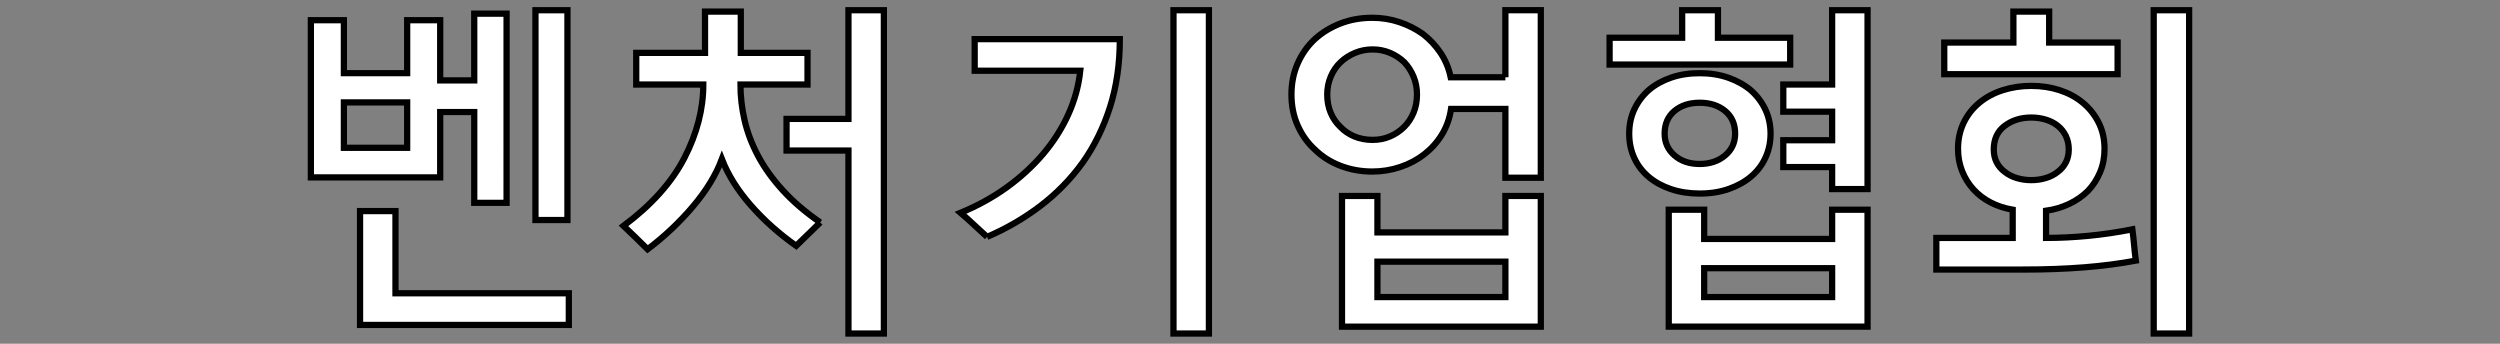 <?xml version="1.0" encoding="utf-8"?>
<!-- Generator: Adobe Illustrator 16.0.0, SVG Export Plug-In . SVG Version: 6.00 Build 0)  -->
<!DOCTYPE svg PUBLIC "-//W3C//DTD SVG 1.1//EN" "http://www.w3.org/Graphics/SVG/1.1/DTD/svg11.dtd">
<svg version="1.1" id="레이어_1" xmlns="http://www.w3.org/2000/svg" xmlns:xlink="http://www.w3.org/1999/xlink" x="0px"
	 y="0px" width="400px" height="55px" viewBox="0 0 400 55" enable-background="new 0 0 400 55" xml:space="preserve">
<rect x="0" y="0" width="400" height="55" fill="#808080" stroke="none"/>
<polygon fill="#FFFFFF" stroke="#000000" stroke-miterlimit="10" points="57.608,33.773 57.608,51.989 91.011,51.989 91.011,46.925 
	63.276,46.925 63.276,33.773 "/>
<path fill="#FFFFFF" stroke="#000000" stroke-miterlimit="10" d="M75.879,2.187v10.675h-5.448v-9.63h-5.284v8.475H55.021V3.231
	h-5.283V28.38h20.693V17.925h5.448v14.528h5.173V2.187H75.879z M65.147,23.647H55.021v-7.264h10.126V23.647z"/>
<rect x="85.673" y="1.637" fill="#FFFFFF" stroke="#000000" stroke-miterlimit="10" width="5.118" height="33.567"/>
<path fill="#FFFFFF" stroke="#000000" stroke-miterlimit="10" d="M131.239,35.589c-0.624,0.624-1.266,1.248-1.926,1.872
	s-1.303,1.247-1.926,1.871c-2.752-1.943-5.173-4.107-7.265-6.494c-2.09-2.384-3.631-4.843-4.622-7.375
	c-0.955,2.532-2.496,5.057-4.623,7.567c-2.128,2.514-4.55,4.798-7.263,6.852c-0.625-0.623-1.258-1.247-1.899-1.871
	c-0.642-0.622-1.294-1.245-1.954-1.87c4.476-3.339,7.723-6.961,9.74-10.869c2.018-3.907,3.028-7.823,3.028-11.749h-10.732V8.459
	h11.006V1.855h5.724v6.604h10.675v5.063h-10.73c0,1.907,0.22,3.815,0.66,5.723c0.441,1.908,1.155,3.798,2.147,5.668
	c0.99,1.871,2.301,3.706,3.934,5.504C126.845,32.215,128.854,33.938,131.239,35.589"/>
<polygon fill="#FFFFFF" stroke="#000000" stroke-miterlimit="10" points="125.846,19.025 135.751,19.025 135.751,1.636 
	141.419,1.636 141.419,53.365 135.751,53.365 135.751,24.087 125.846,24.087 "/>
<path fill="#FFFFFF" stroke="#000000" stroke-miterlimit="10" d="M157.929,37.9c-0.697-0.623-1.394-1.266-2.09-1.926
	c-0.698-0.66-1.413-1.303-2.147-1.927c2.678-1.101,5.127-2.448,7.347-4.045c2.22-1.596,4.173-3.385,5.861-5.365
	c1.651-1.944,2.989-4.046,4.017-6.302c1.027-2.256,1.669-4.595,1.926-7.016h-16.895V6.258h23.224c0,3.963-0.523,7.585-1.569,10.869
	c-1.046,3.283-2.504,6.246-4.375,8.888c-1.908,2.641-4.164,4.952-6.768,6.934C163.854,34.93,161.011,36.58,157.929,37.9"/>
<rect x="187.757" y="1.636" fill="#FFFFFF" stroke="#000000" stroke-miterlimit="10" width="5.668" height="51.729"/>
<polygon fill="#FFFFFF" stroke="#000000" stroke-miterlimit="10" points="257.535,10.33 257.535,6.038 269.146,6.038 269.146,1.636 
	274.87,1.636 274.87,6.038 286.428,6.038 286.428,10.33 "/>
<polygon fill="#FFFFFF" stroke="#000000" stroke-miterlimit="10" points="285.326,22.438 293.141,22.438 293.141,17.87 
	285.326,17.87 285.326,13.523 293.141,13.523 293.141,1.636 298.808,1.636 298.808,30.251 293.141,30.251 293.141,26.73 
	285.326,26.73 "/>
<polygon fill="#FFFFFF" stroke="#000000" stroke-miterlimit="10" points="311.081,11.871 311.081,6.809 322.141,6.809 
	322.141,1.855 327.866,1.855 327.866,6.808 338.817,6.808 338.817,11.871 "/>
<path fill="#FFFFFF" stroke="#000000" stroke-miterlimit="10" d="M240.861,12.365h-8.75c-0.295-1.43-0.836-2.732-1.623-3.907
	c-0.789-1.173-1.732-2.181-2.834-3.026c-1.139-0.806-2.396-1.439-3.771-1.898s-2.815-0.688-4.319-0.688
	c-1.836,0-3.531,0.303-5.092,0.908c-1.56,0.606-2.925,1.441-4.099,2.504c-1.176,1.1-2.092,2.403-2.752,3.907
	c-0.66,1.505-0.99,3.156-0.99,4.953c0,1.835,0.339,3.504,1.019,5.008c0.678,1.505,1.604,2.789,2.779,3.852
	c1.135,1.102,2.493,1.955,4.071,2.56c1.577,0.605,3.265,0.908,5.063,0.908c1.541,0,3.026-0.238,4.457-0.716
	c1.432-0.476,2.715-1.155,3.854-2.036c1.135-0.881,2.081-1.935,2.834-3.164c0.752-1.229,1.236-2.596,1.459-4.1h8.693v11.005h5.668
	v-26.8h-5.668V12.365z M226.167,18.034c-0.367,0.881-0.862,1.634-1.485,2.257c-0.66,0.66-1.423,1.175-2.283,1.541
	c-0.862,0.367-1.789,0.55-2.779,0.55c-1.064,0-2.035-0.183-2.916-0.55c-0.881-0.366-1.633-0.881-2.258-1.541
	c-0.659-0.623-1.174-1.376-1.541-2.257c-0.366-0.88-0.549-1.852-0.549-2.916c0-1.027,0.192-1.991,0.578-2.89
	c0.383-0.898,0.906-1.659,1.567-2.283s1.431-1.119,2.312-1.486c0.881-0.366,1.816-0.55,2.807-0.55s1.917,0.184,2.779,0.55
	c0.86,0.367,1.623,0.862,2.283,1.486c0.623,0.661,1.118,1.431,1.485,2.312c0.366,0.88,0.551,1.835,0.551,2.861
	C226.718,16.183,226.534,17.154,226.167,18.034z"/>
<path fill="#FFFFFF" stroke="#000000" stroke-miterlimit="10" d="M240.861,37.186h-20.473v-5.832h-5.668v20.91h31.809v-20.91h-5.668
	V37.186z M240.861,47.531h-20.473v-5.668h20.473V47.531z"/>
<path fill="#FFFFFF" stroke="#000000" stroke-miterlimit="10" d="M271.954,30.967c1.724,0,3.282-0.247,4.679-0.742
	c1.393-0.496,2.586-1.164,3.575-2.009c0.991-0.843,1.752-1.852,2.284-3.027c0.531-1.174,0.798-2.44,0.798-3.797
	c0-1.394-0.276-2.678-0.824-3.852c-0.551-1.174-1.323-2.201-2.312-3.081c-0.99-0.844-2.184-1.514-3.577-2.009
	c-1.394-0.495-2.935-0.743-4.622-0.743c-1.689,0-3.221,0.239-4.596,0.716c-1.375,0.476-2.559,1.136-3.551,1.98
	c-0.99,0.881-1.76,1.908-2.311,3.082c-0.551,1.175-0.824,2.476-0.824,3.907c0,1.395,0.264,2.679,0.797,3.853
	c0.531,1.172,1.293,2.182,2.283,3.026c0.991,0.844,2.182,1.504,3.577,1.979C268.725,30.729,270.266,30.967,271.954,30.967z
	 M267.909,17.76c1.046-0.881,2.394-1.321,4.045-1.321c1.649,0,3.009,0.44,4.071,1.321c1.064,0.88,1.597,2.091,1.597,3.632
	c0,1.43-0.542,2.595-1.623,3.494c-1.083,0.9-2.433,1.349-4.045,1.349c-1.651,0-2.999-0.458-4.045-1.376
	c-1.046-0.916-1.567-2.072-1.567-3.467C266.342,19.851,266.863,18.64,267.909,17.76z"/>
<path fill="#FFFFFF" stroke="#000000" stroke-miterlimit="10" d="M293.141,38.232h-20.473v-4.678H267v18.709h31.808V33.555h-5.667
	V38.232z M293.141,47.531h-20.474v-4.622h20.474V47.531z"/>
<path fill="#FFFFFF" stroke="#000000" stroke-miterlimit="10" d="M341.457,39.195c-0.074-0.824-0.166-1.659-0.277-2.504
	c-2.42,0.478-4.777,0.826-7.069,1.045c-2.293,0.222-4.54,0.332-6.741,0.332v-4.35c1.32-0.183,2.558-0.55,3.716-1.1
	c1.154-0.551,2.153-1.247,2.998-2.092c0.807-0.844,1.448-1.834,1.926-2.972c0.478-1.137,0.715-2.384,0.715-3.742
	c0-1.541-0.311-2.935-0.936-4.182s-1.468-2.311-2.532-3.192c-1.064-0.88-2.303-1.549-3.713-2.009
	c-1.414-0.459-2.928-0.688-4.541-0.688c-1.615,0-3.136,0.23-4.568,0.688c-1.429,0.46-2.678,1.129-3.741,2.009
	c-1.065,0.88-1.899,1.945-2.504,3.192c-0.604,1.247-0.907,2.642-0.907,4.182c0,1.285,0.22,2.476,0.66,3.577
	c0.439,1.101,1.046,2.073,1.816,2.917c0.77,0.846,1.687,1.541,2.75,2.092s2.237,0.935,3.522,1.156v4.512h-12.218v5.063h13.866
	c3.561,0,6.826-0.118,9.797-0.356c2.973-0.238,5.724-0.597,8.256-1.073C341.621,40.855,341.529,40.021,341.457,39.195z
	 M325.003,28.82c-0.808,0-1.579-0.109-2.312-0.33c-0.734-0.219-1.376-0.55-1.928-0.99c-0.549-0.404-0.98-0.909-1.293-1.514
	c-0.312-0.605-0.467-1.292-0.467-2.063c0-1.651,0.586-2.917,1.76-3.797c1.175-0.881,2.587-1.321,4.238-1.321
	c0.807,0,1.577,0.11,2.312,0.331c0.734,0.219,1.376,0.55,1.927,0.99c0.55,0.44,0.979,0.981,1.293,1.623
	c0.312,0.643,0.468,1.367,0.468,2.174c0,0.77-0.156,1.458-0.467,2.063c-0.314,0.606-0.743,1.111-1.293,1.514
	c-0.551,0.44-1.193,0.77-1.927,0.99C326.579,28.711,325.81,28.82,325.003,28.82z"/>
<rect x="344.593" y="1.636" fill="#FFFFFF" stroke="#000000" stroke-miterlimit="10" width="5.668" height="51.729"/>
</svg>
